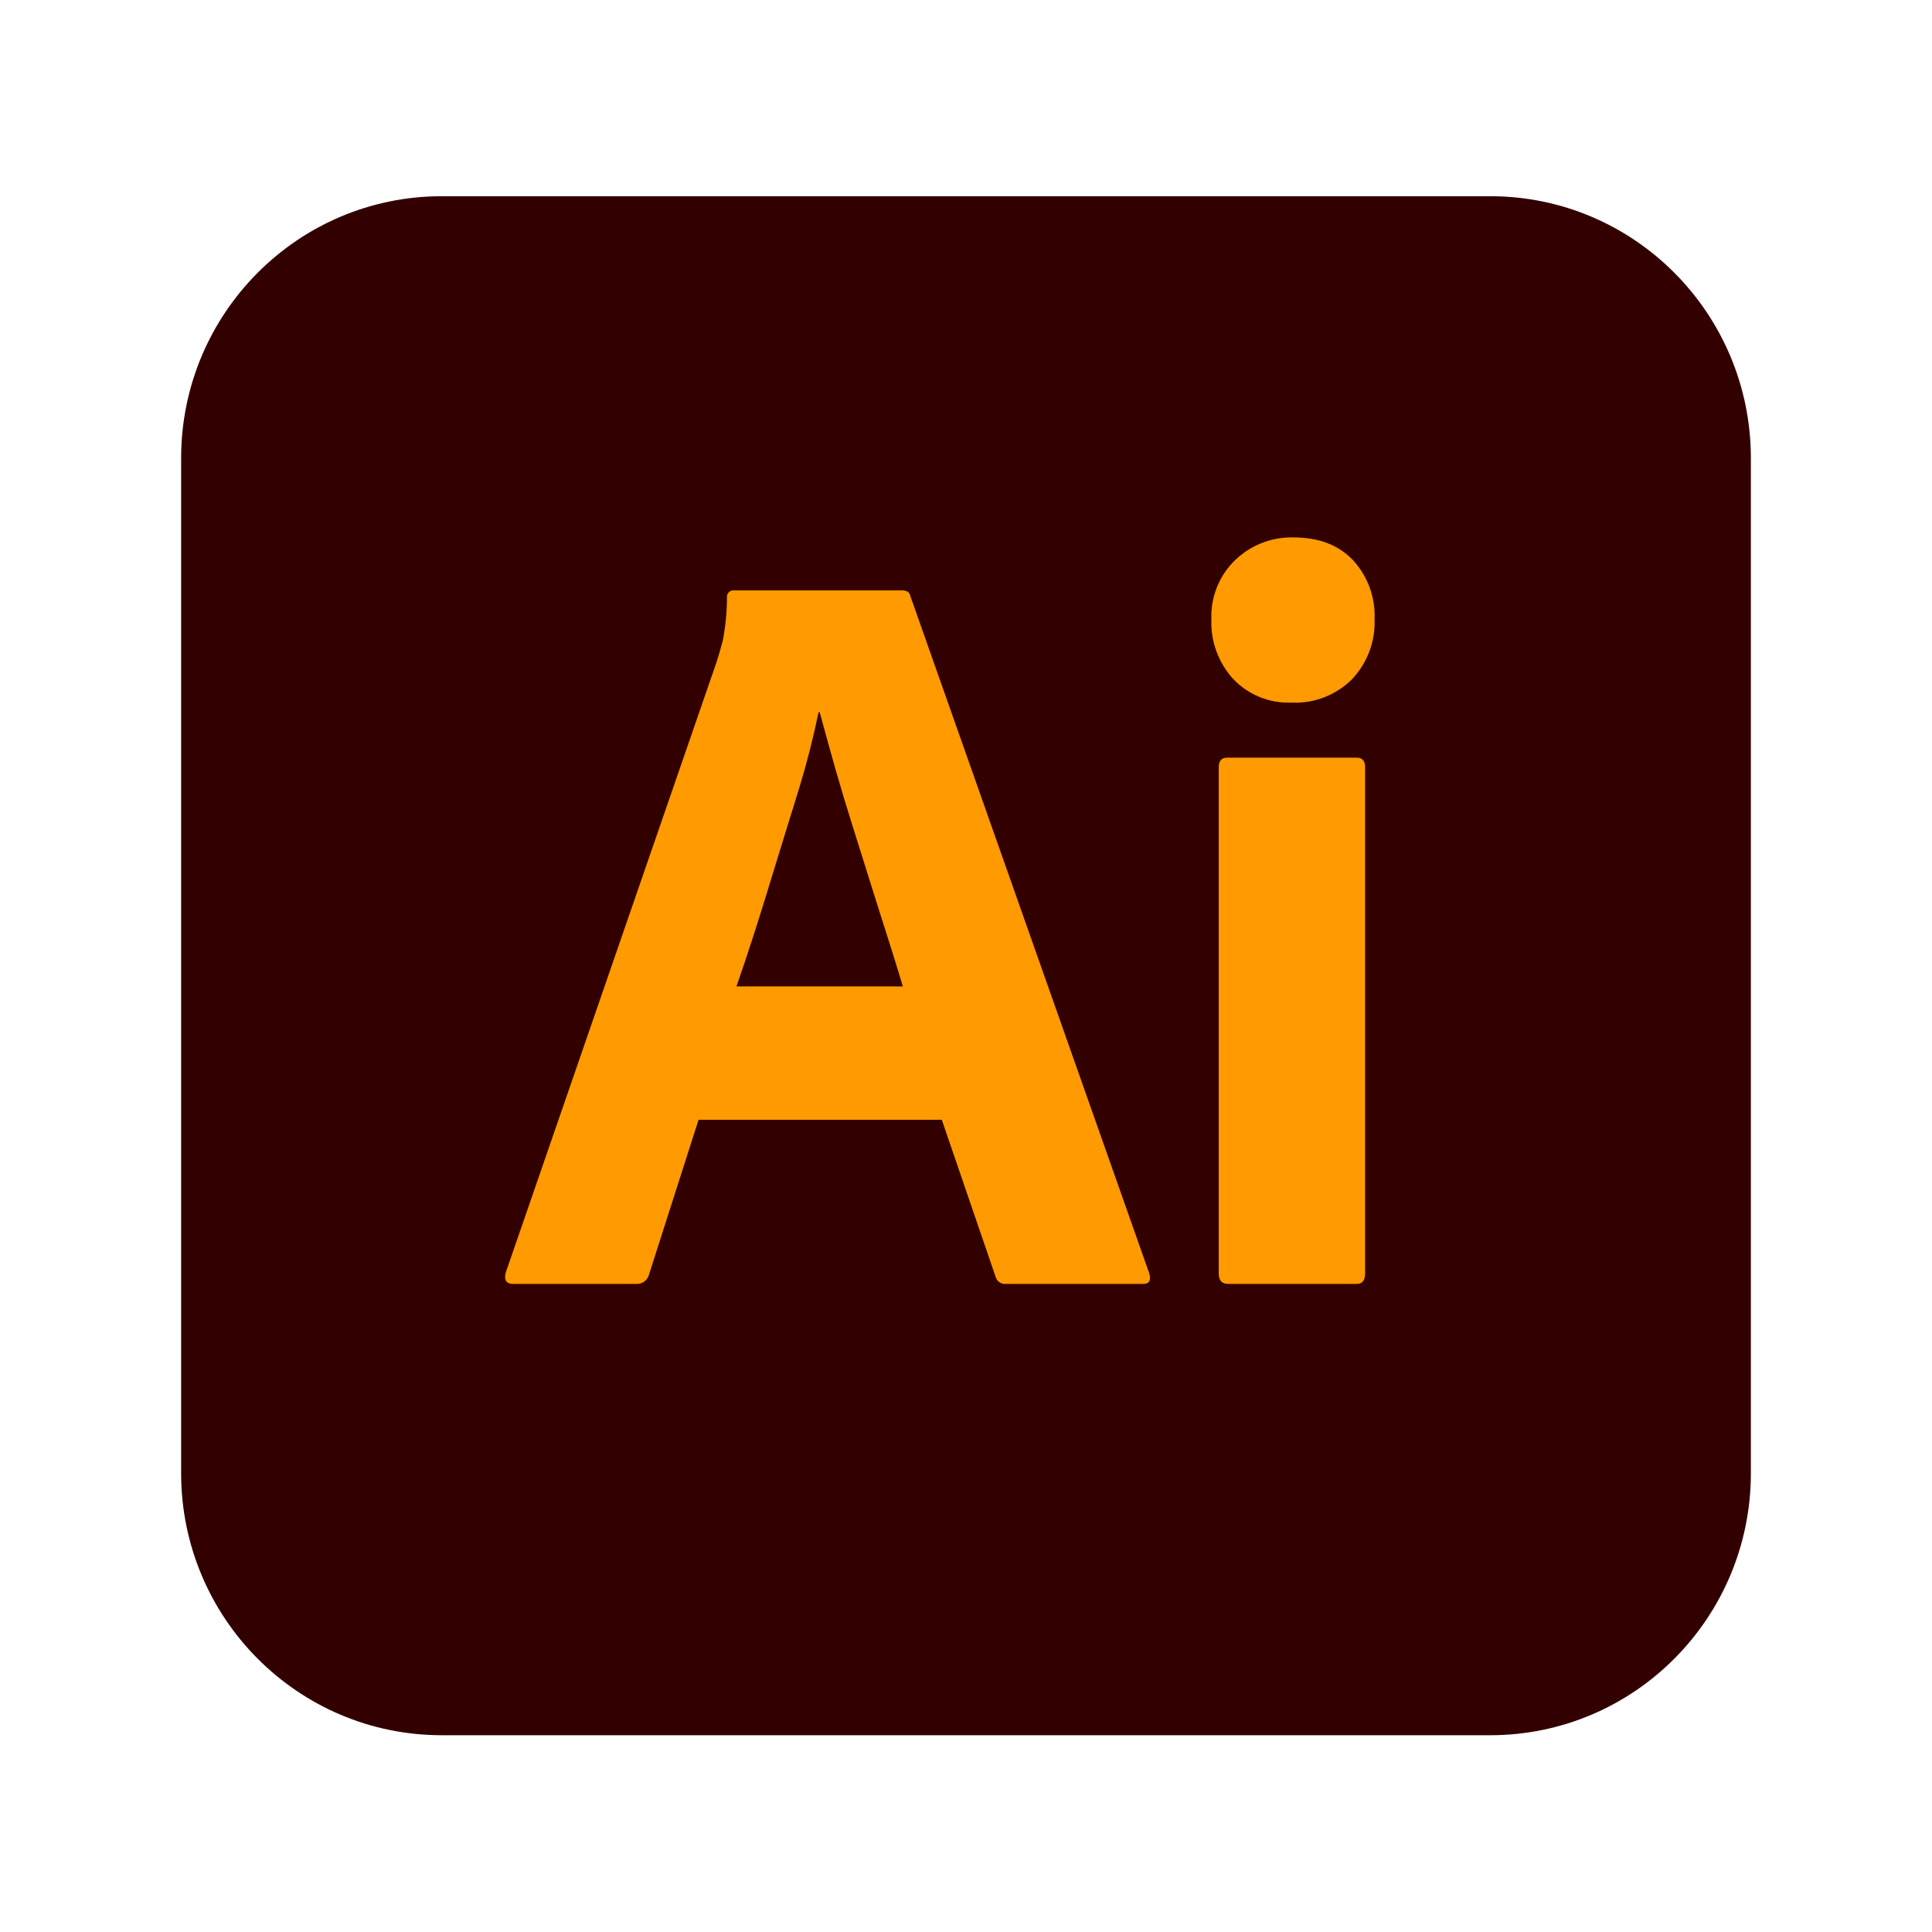 <svg width="128" height="128" viewBox="0 0 128 128" fill="none" xmlns="http://www.w3.org/2000/svg">
<g id="logos:illustrator">
<g id="Frame 11">
<path id="Vector" d="M98.734 13H29.266C19.73 13 12 20.773 12 30.361V97.601C12 107.19 19.73 114.963 29.266 114.963H98.734C108.27 114.963 116 107.19 116 97.601V30.361C116 20.773 108.27 13 98.734 13Z" fill="#330000"/>
<path id="Vector_2" d="M62.397 74.19H46.281L43.002 84.432C42.957 84.619 42.849 84.784 42.696 84.9C42.543 85.015 42.355 85.073 42.164 85.064H34.002C33.536 85.064 33.374 84.806 33.513 84.292L47.467 43.883C47.606 43.463 47.746 42.983 47.885 42.445C48.068 41.509 48.161 40.558 48.164 39.604C48.155 39.538 48.161 39.469 48.182 39.406C48.203 39.342 48.239 39.283 48.286 39.236C48.334 39.188 48.392 39.152 48.455 39.131C48.519 39.109 48.586 39.103 48.653 39.113H59.746C60.071 39.113 60.257 39.23 60.304 39.464L76.141 84.362C76.281 84.83 76.141 85.064 75.722 85.064H66.652C66.497 85.081 66.34 85.041 66.212 84.951C66.083 84.86 65.992 84.726 65.955 84.573L62.397 74.19ZM48.792 65.351H59.816L59.658 64.829L59.406 64.003L59.226 63.423L58.939 62.51L58.328 60.587L57.791 58.882L56.397 54.442C56.05 53.338 55.716 52.23 55.397 51.117L55.142 50.214L54.844 49.147L54.389 47.492L54.304 47.181H54.234C53.885 48.865 53.46 50.532 52.96 52.177L51.925 55.525L51.355 57.375L50.781 59.247C50.677 59.585 50.573 59.92 50.47 60.251L50.161 61.23L49.854 62.187L49.548 63.12L49.245 64.03C49.144 64.329 49.043 64.624 48.943 64.916L48.792 65.351ZM85.558 46.549C84.847 46.578 84.137 46.455 83.476 46.189C82.815 45.923 82.217 45.52 81.721 45.006C81.227 44.469 80.843 43.84 80.592 43.154C80.34 42.467 80.226 41.738 80.256 41.007C80.231 40.284 80.358 39.563 80.628 38.892C80.898 38.221 81.307 37.615 81.826 37.114C82.827 36.147 84.161 35.606 85.549 35.604L85.698 35.605C87.372 35.605 88.687 36.108 89.64 37.114C90.121 37.636 90.495 38.249 90.741 38.917C90.986 39.585 91.098 40.295 91.07 41.007C91.099 41.741 90.982 42.473 90.724 43.16C90.466 43.847 90.074 44.475 89.57 45.006C89.062 45.51 88.458 45.907 87.794 46.173C87.131 46.439 86.421 46.569 85.708 46.555L85.558 46.549ZM80.744 84.362V50.829C80.744 50.408 80.93 50.197 81.303 50.197H89.884C90.256 50.197 90.442 50.408 90.442 50.829V84.362C90.442 84.83 90.256 85.064 89.884 85.064H81.373C80.976 85.064 80.767 84.854 80.746 84.434L80.744 84.362Z" fill="#FF9A00"/>
</g>
</g>
</svg>
